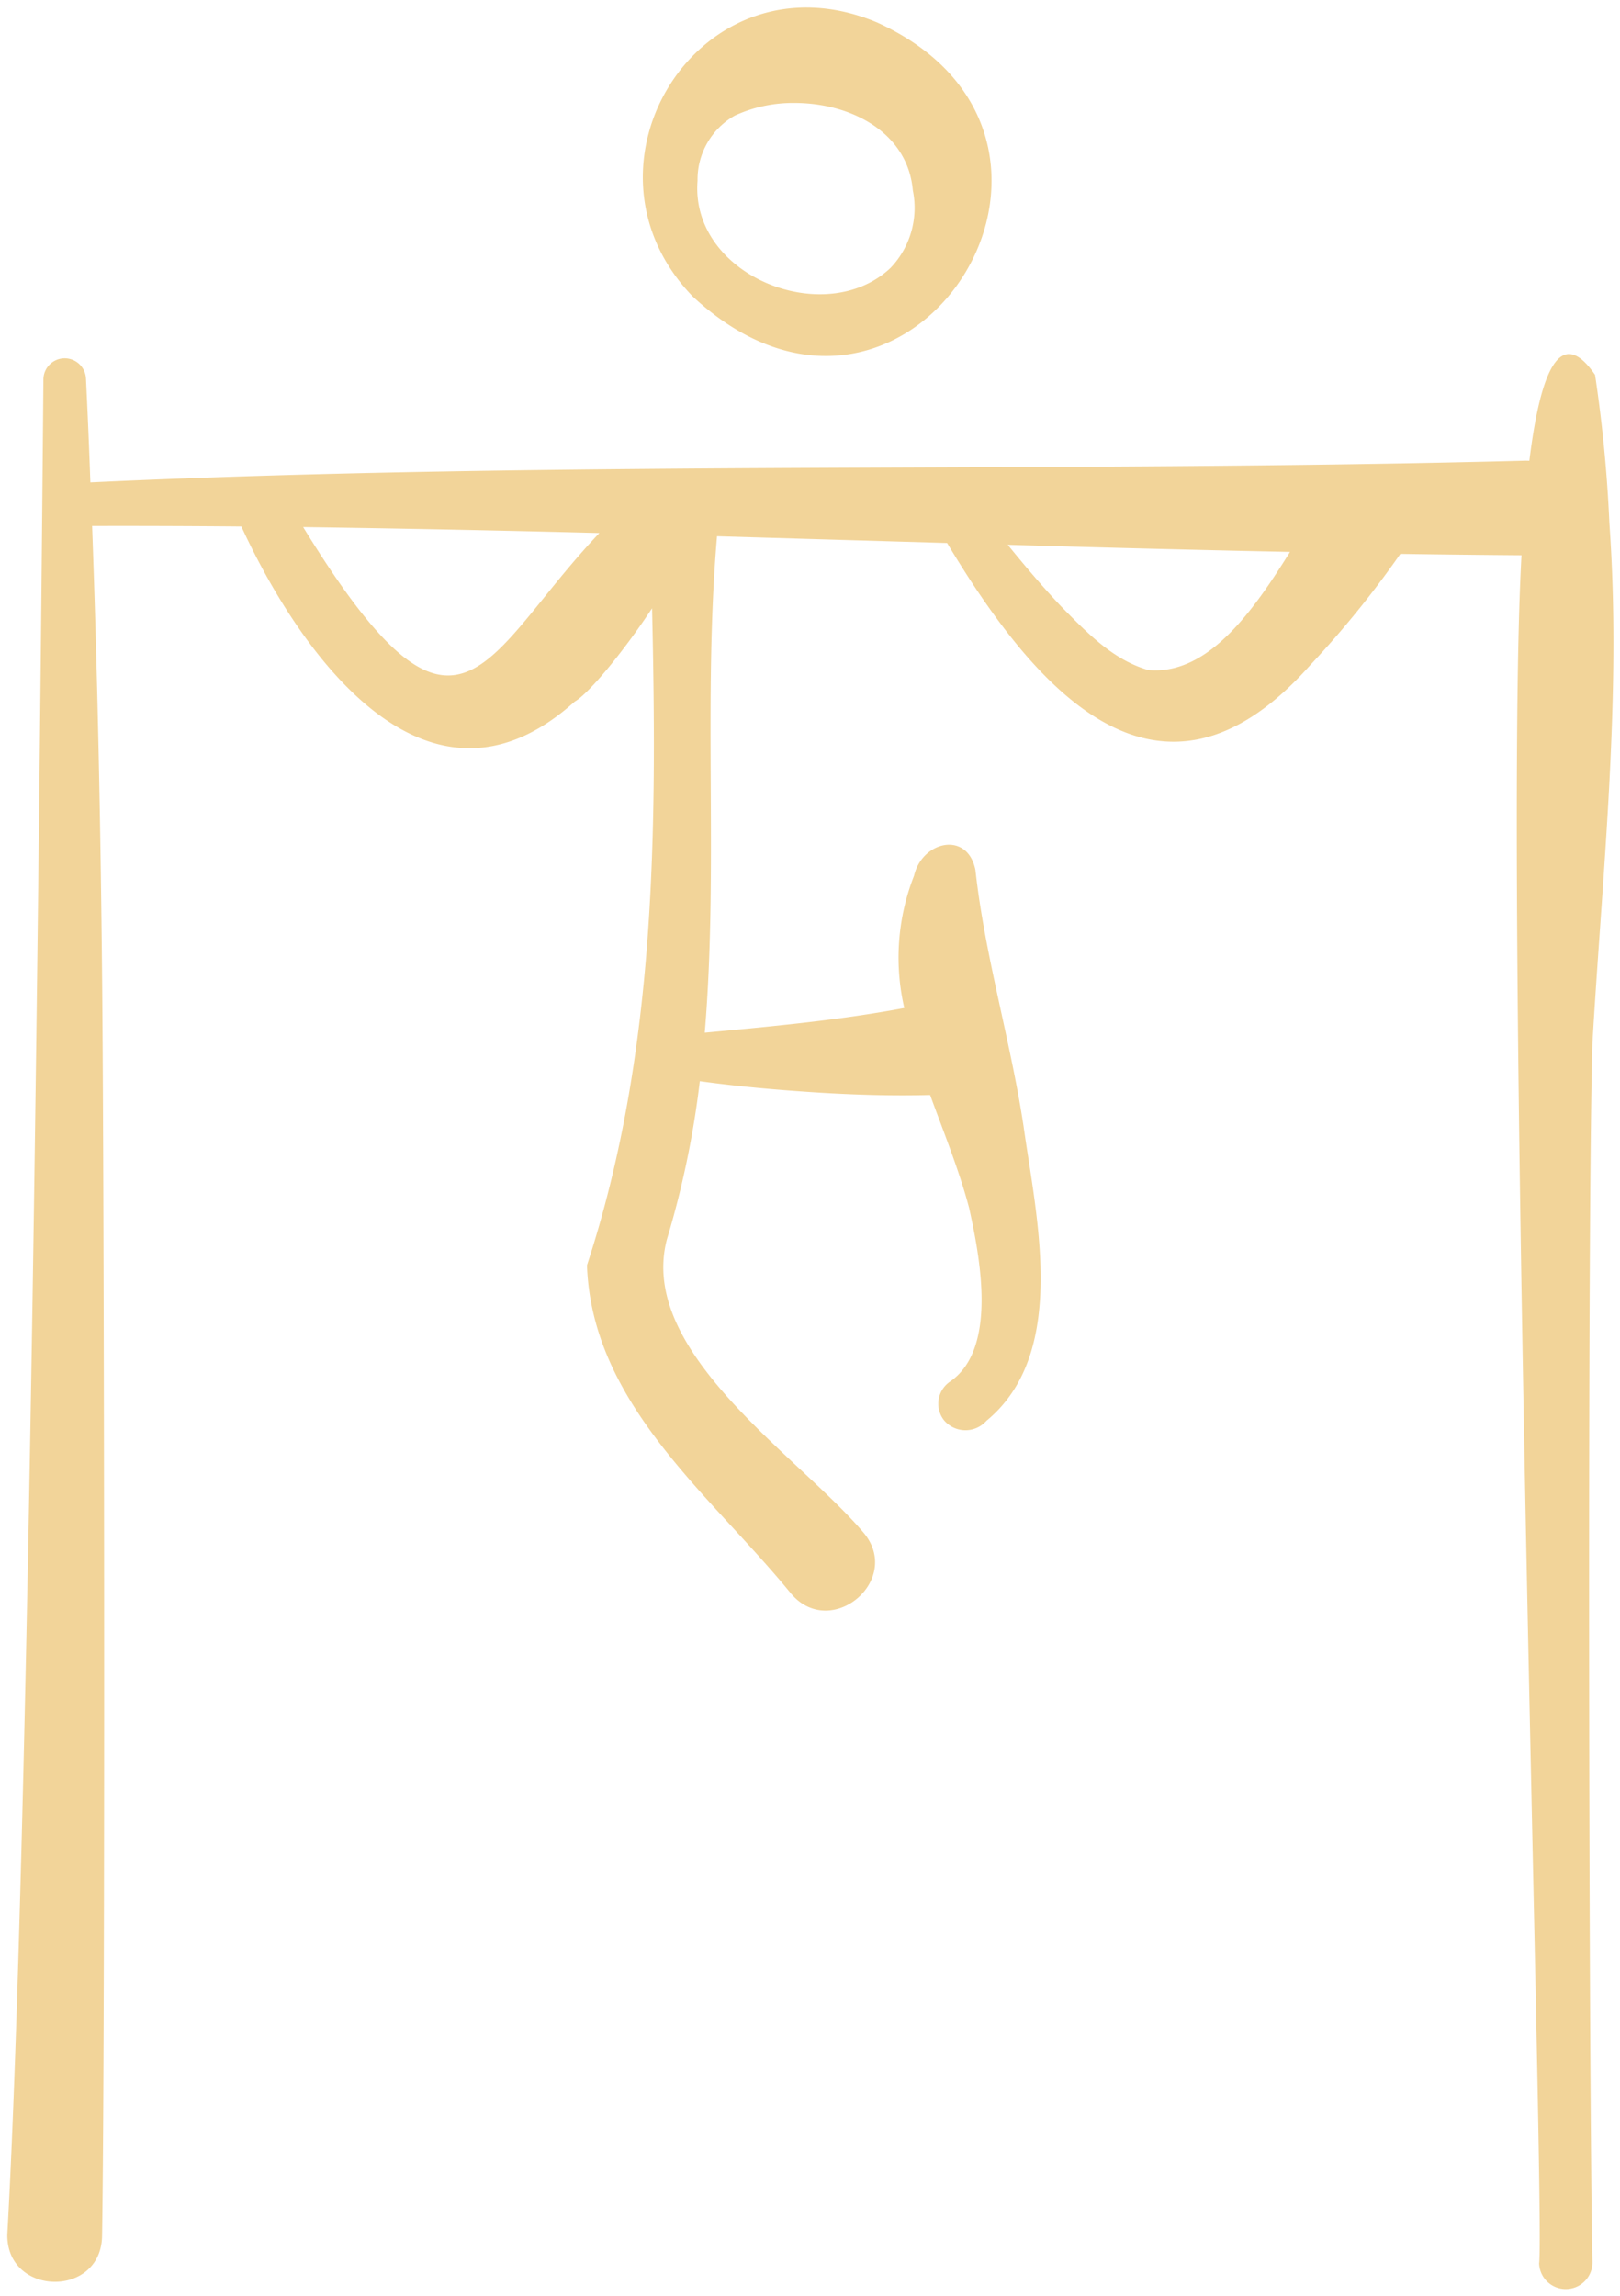 <svg xmlns="http://www.w3.org/2000/svg" width="110.814" height="157.059" viewBox="0 0 110.814 157.059">
  <path id="Union_22" data-name="Union 22" d="M104.783,154.273c.4-3.454-2.464-94.173-1.207-116.808q-4.128-.03-8.287-.093a67.715,67.715,0,0,1-6.168,7.612c-10.432,11.757-18.984,1.4-24.836-8.356q-7.864-.231-15.737-.462c-.967,11.25.1,22.7-.84,33.956,4.571-.428,9.149-.845,13.649-1.689a15.313,15.313,0,0,1,.666-9.044c.55-2.371,3.65-3.1,4.2-.4.642,5.879,2.4,11.647,3.291,17.524.861,6.172,3.1,15.518-2.539,20.158a1.919,1.919,0,0,1-2.921-.063,1.83,1.83,0,0,1,.464-2.64c3.231-2.269,2.015-8.5,1.272-11.862-.674-2.557-1.721-5.128-2.666-7.722-2.657.069-5.306-.015-7.946-.185-2.618-.171-5.222-.4-7.808-.76a63.115,63.115,0,0,1-2.255,10.833c-2,7.668,8.878,14.713,13.355,19.932,2.951,3.27-2.161,7.605-4.919,4.214-5.484-6.715-13.563-12.9-13.9-22.387,4.741-14.474,4.794-29.775,4.453-44.937-2.028,3.074-4.367,5.862-5.291,6.381-10.014,9.023-18.652-3.074-22.7-11.754a2.1,2.1,0,0,1-.1-.222q-5.126-.045-10.212-.034c.372,10.215.582,20.514.681,30.641.148,13.575.226,72.752,0,86.336-.084,4.242-6.53,4.112-6.483-.109,1.519-27.009,2.238-99.809,2.47-126.882a1.457,1.457,0,0,1,2.913-.054q.174,3.53.3,7.086c32.169-1.511,66.107-.636,98.184-1.487l.247.007c.782-6.357,2.17-9.253,4.494-5.877a96.958,96.958,0,0,1,.982,10.152c.846,11.864-.47,23.705-1.16,35.537-.357,11.832-.249,71.539,0,83.377a1.825,1.825,0,0,1-3.65.087ZM40.5,35.946q-10.173-.263-20.263-.407C30.944,53,32.478,44.393,40.5,35.946Zm31.549,4.98c1.8,1.837,3.585,3.7,6,4.392,4.1.368,7.2-4.078,9.692-8.081q-9.608-.2-19.309-.489C69.6,38.186,70.8,39.6,72.048,40.925ZM46.873,19.754c-8.691-9.014.642-23.788,12.641-18.723,13.844,6.306,7.14,22.806-3.522,22.805C53.131,23.836,49.984,22.647,46.873,19.754ZM49.754,7.4a5.023,5.023,0,0,0-2.539,4.444c-.52,6.506,8.73,10.191,13.206,5.964A5.95,5.95,0,0,0,61.94,12.5c-.352-3.994-4.288-5.971-8.082-5.971A9.529,9.529,0,0,0,49.754,7.4Z" transform="translate(0.5 0.513)" fill="#f2d499" stroke="rgba(0,0,0,0)" stroke-miterlimit="10" stroke-width="1"/>
</svg>
